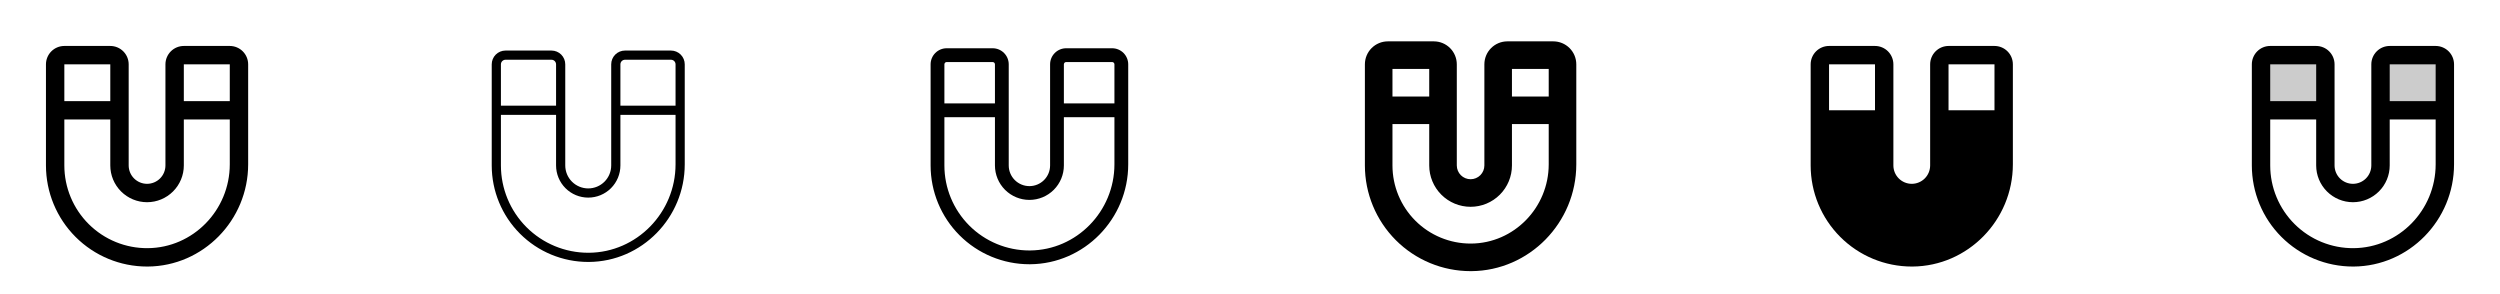 <svg width="272" height="32" viewBox="0 0 272 32" fill="none" xmlns="http://www.w3.org/2000/svg">
<g clip-path="url(#clip0_17_2353)">
<path d="M25 5H20C19.47 5 18.961 5.211 18.586 5.586C18.211 5.961 18 6.47 18 7V18C18 18.53 17.789 19.039 17.414 19.414C17.039 19.789 16.53 20 16 20C15.47 20 14.961 19.789 14.586 19.414C14.211 19.039 14 18.53 14 18V7C14 6.47 13.789 5.961 13.414 5.586C13.039 5.211 12.53 5 12 5H7C6.47 5 5.961 5.211 5.586 5.586C5.211 5.961 5 6.47 5 7V18C5 20.917 6.159 23.715 8.222 25.778C10.285 27.841 13.083 29 16 29H16.084C22.102 28.955 27 23.964 27 17.875V7C27 6.47 26.789 5.961 26.414 5.586C26.039 5.211 25.53 5 25 5ZM25 7V11H20V7H25ZM12 7V11H7V7H12ZM16.069 27C14.881 27.009 13.703 26.783 12.604 26.335C11.504 25.887 10.503 25.225 9.66 24.388C8.817 23.552 8.148 22.556 7.692 21.46C7.235 20.364 7 19.188 7 18V13H12V18C12 19.061 12.421 20.078 13.172 20.828C13.922 21.579 14.939 22 16 22C17.061 22 18.078 21.579 18.828 20.828C19.579 20.078 20 19.061 20 18V13H25V17.875C25 22.875 21 26.964 16.069 27Z" fill="currentColor"/>
<path d="M73 5.5H68C67.602 5.5 67.221 5.658 66.939 5.939C66.658 6.221 66.5 6.602 66.5 7V18C66.5 18.663 66.237 19.299 65.768 19.768C65.299 20.237 64.663 20.5 64 20.5C63.337 20.5 62.701 20.237 62.232 19.768C61.763 19.299 61.5 18.663 61.5 18V7C61.5 6.602 61.342 6.221 61.061 5.939C60.779 5.658 60.398 5.5 60 5.5H55C54.602 5.5 54.221 5.658 53.939 5.939C53.658 6.221 53.5 6.602 53.5 7V18C53.5 20.785 54.606 23.456 56.575 25.425C58.544 27.394 61.215 28.5 64 28.5H64.08C69.83 28.457 74.5 23.691 74.5 17.875V7C74.5 6.602 74.342 6.221 74.061 5.939C73.779 5.658 73.398 5.5 73 5.5ZM68 6.5H73C73.133 6.5 73.26 6.553 73.354 6.646C73.447 6.74 73.5 6.867 73.5 7V11.5H67.5V7C67.5 6.867 67.553 6.74 67.646 6.646C67.74 6.553 67.867 6.5 68 6.5ZM55 6.5H60C60.133 6.5 60.26 6.553 60.354 6.646C60.447 6.74 60.5 6.867 60.5 7V11.5H54.5V7C54.5 6.867 54.553 6.74 54.646 6.646C54.74 6.553 54.867 6.5 55 6.5ZM64.073 27.5H64C61.48 27.5 59.064 26.499 57.282 24.718C55.501 22.936 54.5 20.52 54.5 18V12.5H60.5V18C60.5 18.928 60.869 19.819 61.525 20.475C62.181 21.131 63.072 21.5 64 21.5C64.928 21.5 65.819 21.131 66.475 20.475C67.131 19.819 67.5 18.928 67.5 18V12.5H73.5V17.875C73.5 23.144 69.271 27.461 64.073 27.5Z" fill="currentColor"/>
<path d="M121 5.25H116C115.536 5.25 115.091 5.434 114.763 5.763C114.434 6.091 114.25 6.536 114.25 7V18C114.25 18.597 114.013 19.169 113.591 19.591C113.169 20.013 112.597 20.25 112 20.25C111.403 20.25 110.831 20.013 110.409 19.591C109.987 19.169 109.75 18.597 109.75 18V7C109.75 6.536 109.566 6.091 109.237 5.763C108.909 5.434 108.464 5.25 108 5.25H103C102.536 5.25 102.091 5.434 101.763 5.763C101.434 6.091 101.25 6.536 101.25 7V18C101.25 20.851 102.383 23.585 104.399 25.601C106.415 27.617 109.149 28.75 112 28.75H112.081C117.964 28.706 122.75 23.828 122.75 17.875V7C122.75 6.536 122.566 6.091 122.237 5.763C121.909 5.434 121.464 5.25 121 5.25ZM116 6.75H121C121.066 6.75 121.13 6.776 121.177 6.823C121.224 6.87 121.25 6.934 121.25 7V11.25H115.75V7C115.75 6.934 115.776 6.87 115.823 6.823C115.87 6.776 115.934 6.75 116 6.75ZM103 6.75H108C108.066 6.75 108.13 6.776 108.177 6.823C108.224 6.87 108.25 6.934 108.25 7V11.25H102.75V7C102.75 6.934 102.776 6.87 102.823 6.823C102.87 6.776 102.934 6.75 103 6.75ZM112.07 27.25H112C109.547 27.25 107.194 26.275 105.459 24.541C103.725 22.806 102.75 20.453 102.75 18V12.75H108.25V18C108.25 18.995 108.645 19.948 109.348 20.652C110.052 21.355 111.005 21.75 112 21.75C112.995 21.75 113.948 21.355 114.652 20.652C115.355 19.948 115.75 18.995 115.75 18V12.75H121.25V17.875C121.25 23.006 117.132 27.212 112.07 27.25Z" fill="currentColor"/>
<path d="M169 4.5H164C163.337 4.5 162.701 4.763 162.232 5.232C161.763 5.701 161.5 6.337 161.5 7V18C161.5 18.398 161.342 18.779 161.061 19.061C160.779 19.342 160.398 19.5 160 19.5C159.602 19.5 159.221 19.342 158.939 19.061C158.658 18.779 158.5 18.398 158.5 18V7C158.5 6.337 158.237 5.701 157.768 5.232C157.299 4.763 156.663 4.5 156 4.5H151C150.337 4.5 149.701 4.763 149.232 5.232C148.763 5.701 148.5 6.337 148.5 7V18C148.5 21.05 149.712 23.975 151.868 26.132C154.025 28.288 156.95 29.5 160 29.5H160.089C166.381 29.453 171.501 24.238 171.501 17.875V7C171.501 6.672 171.437 6.346 171.311 6.043C171.185 5.74 171.001 5.464 170.769 5.232C170.536 5 170.261 4.816 169.957 4.69C169.654 4.564 169.328 4.5 169 4.5ZM168.5 7.5V10.5H164.5V7.5H168.5ZM155.5 7.5V10.5H151.5V7.5H155.5ZM160.065 26.5H160C157.746 26.5 155.584 25.605 153.99 24.01C152.396 22.416 151.5 20.254 151.5 18V13.5H155.5V18C155.5 19.194 155.974 20.338 156.818 21.182C157.662 22.026 158.807 22.5 160 22.5C161.193 22.5 162.338 22.026 163.182 21.182C164.026 20.338 164.5 19.194 164.5 18V13.5H168.5V17.875C168.5 22.596 164.716 26.465 160.065 26.5Z" fill="currentColor"/>
<path d="M217 5H212C211.47 5 210.961 5.211 210.586 5.586C210.211 5.961 210 6.47 210 7V18C210 18.53 209.789 19.039 209.414 19.414C209.039 19.789 208.53 20 208 20C207.47 20 206.961 19.789 206.586 19.414C206.211 19.039 206 18.53 206 18V7C206 6.47 205.789 5.961 205.414 5.586C205.039 5.211 204.53 5 204 5H199C198.47 5 197.961 5.211 197.586 5.586C197.211 5.961 197 6.47 197 7V18C197 20.917 198.159 23.715 200.222 25.778C202.285 27.841 205.083 29 208 29H208.084C214.103 28.955 219 23.964 219 17.875V7C219 6.47 218.789 5.961 218.414 5.586C218.039 5.211 217.53 5 217 5ZM217 7V12H212V7H217ZM204 7V12H199V7H204Z" fill="currentColor"/>
<path opacity="0.2" d="M253 7V12H246V7C246 6.735 246.105 6.48 246.293 6.293C246.48 6.105 246.735 6 247 6H252C252.265 6 252.52 6.105 252.707 6.293C252.895 6.48 253 6.735 253 7ZM265 6H260C259.735 6 259.48 6.105 259.293 6.293C259.105 6.48 259 6.735 259 7V12H266V7C266 6.735 265.895 6.48 265.707 6.293C265.52 6.105 265.265 6 265 6Z" fill="currentColor"/>
<path d="M265 5H260C259.47 5 258.961 5.211 258.586 5.586C258.211 5.961 258 6.47 258 7V18C258 18.53 257.789 19.039 257.414 19.414C257.039 19.789 256.53 20 256 20C255.47 20 254.961 19.789 254.586 19.414C254.211 19.039 254 18.53 254 18V7C254 6.47 253.789 5.961 253.414 5.586C253.039 5.211 252.53 5 252 5H247C246.47 5 245.961 5.211 245.586 5.586C245.211 5.961 245 6.47 245 7V18C245 20.917 246.159 23.715 248.222 25.778C250.285 27.841 253.083 29 256 29H256.084C262.103 28.955 267 23.964 267 17.875V7C267 6.47 266.789 5.961 266.414 5.586C266.039 5.211 265.53 5 265 5ZM265 7V11H260V7H265ZM252 7V11H247V7H252ZM256.069 27C254.881 27.009 253.703 26.783 252.603 26.335C251.504 25.887 250.503 25.225 249.66 24.388C248.817 23.552 248.148 22.556 247.692 21.46C247.235 20.364 247 19.188 247 18V13H252V18C252 19.061 252.421 20.078 253.172 20.828C253.922 21.579 254.939 22 256 22C257.061 22 258.078 21.579 258.828 20.828C259.579 20.078 260 19.061 260 18V13H265V17.875C265 22.875 261 26.964 256.069 27Z" fill="currentColor"/>
</g>
<defs>
<clipPath id="clip0_17_2353">
<rect width="272" height="32" rx="5" fill="white"/>
</clipPath>
</defs>
</svg>
